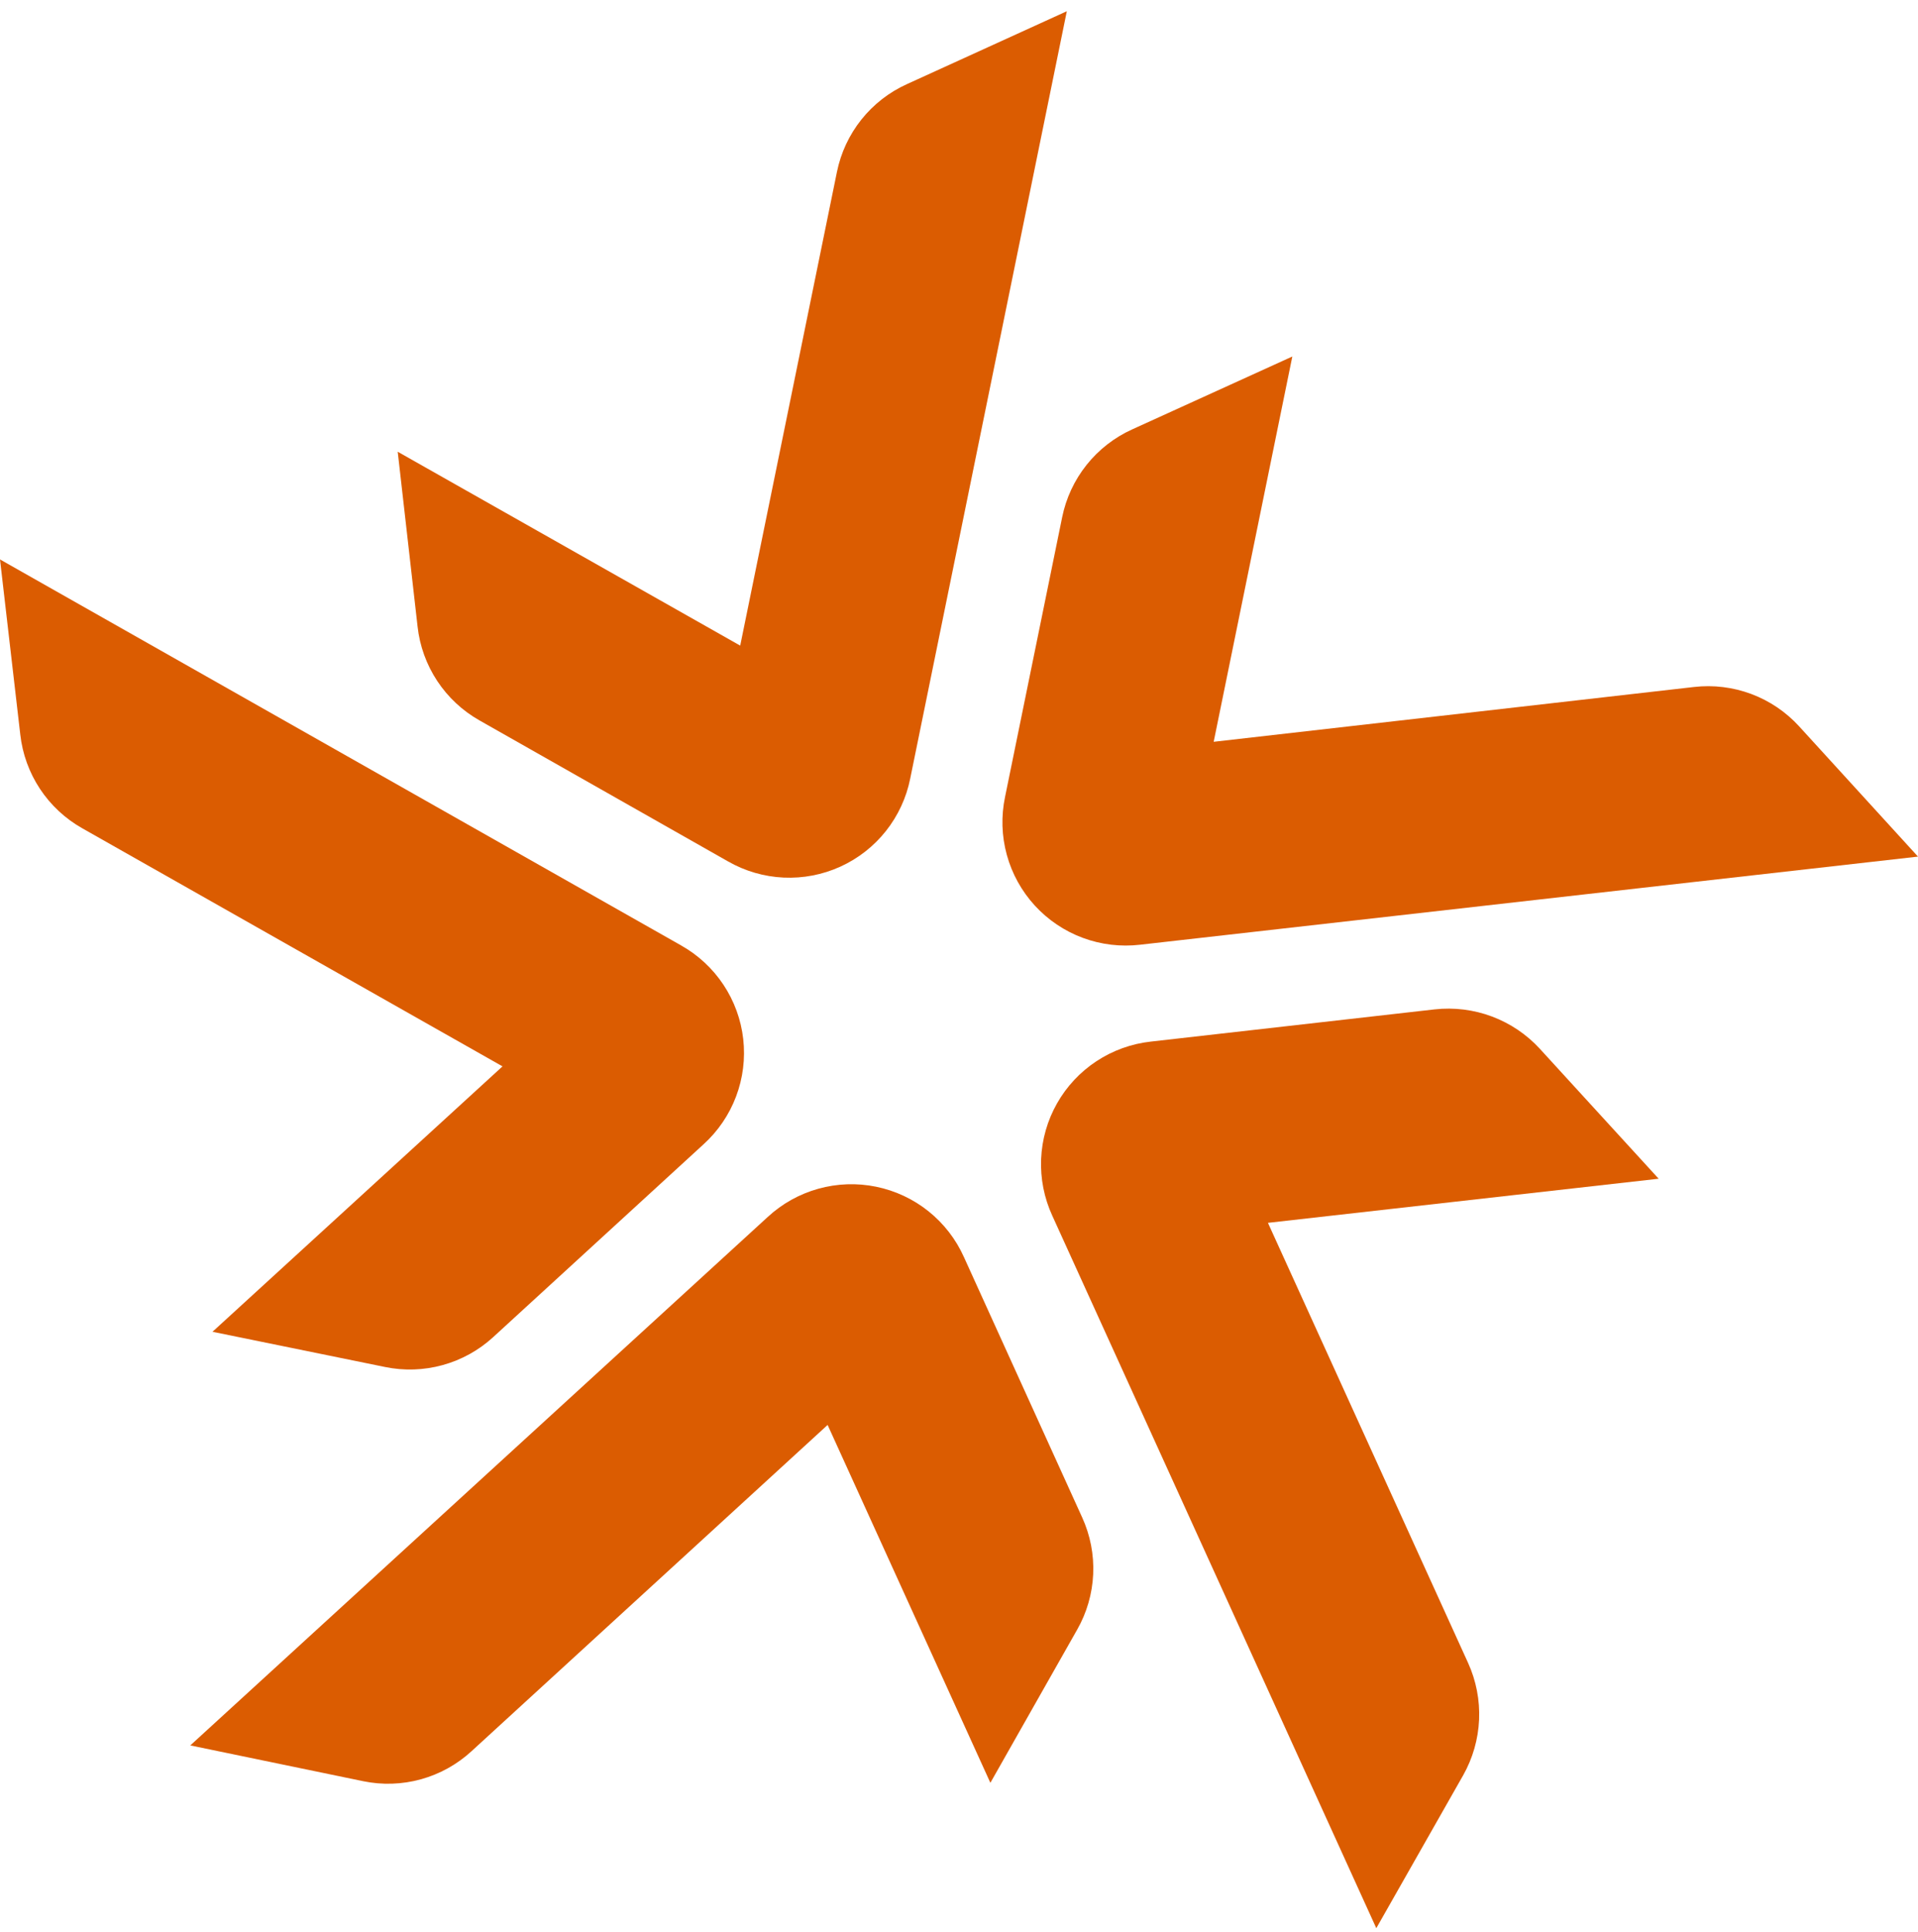 <svg xmlns="http://www.w3.org/2000/svg" width="140" height="141" viewBox="0 0 140 141" fill="none">
<path d="M140 62.52L83.23 68.95C81.812 69.118 80.374 68.947 79.036 68.45C77.697 67.952 76.496 67.144 75.531 66.09C74.567 65.037 73.867 63.77 73.49 62.392C73.112 61.015 73.068 59.568 73.36 58.17L77.53 37.75C77.813 36.353 78.425 35.044 79.313 33.929C80.201 32.815 81.342 31.927 82.64 31.34L94.33 26.02L88.59 54.14L123.65 50.14C125.067 49.977 126.502 50.154 127.838 50.654C129.173 51.155 130.37 51.966 131.33 53.02L140 62.52Z" fill="#db5c01"/>
<path d="M100.46 140.73L76.81 88.73C76.214 87.434 75.934 86.014 75.994 84.589C76.054 83.163 76.452 81.772 77.155 80.531C77.858 79.29 78.846 78.233 80.038 77.449C81.23 76.665 82.591 76.175 84.01 76.02L104.72 73.67C106.137 73.512 107.57 73.691 108.905 74.191C110.239 74.692 111.437 75.5 112.4 76.55L121.07 86.03L92.55 89.25L107.16 121.37C107.75 122.669 108.025 124.088 107.962 125.513C107.899 126.938 107.501 128.328 106.8 129.57L100.46 140.73Z" fill="#db5c01"/>
<path d="M77.87 0.82L66.44 56.82C66.161 58.22 65.553 59.533 64.666 60.652C63.779 61.77 62.64 62.662 61.34 63.253C60.041 63.844 58.62 64.117 57.194 64.051C55.768 63.984 54.379 63.579 53.14 62.87L35 52.58C33.758 51.878 32.7 50.891 31.914 49.7C31.128 48.509 30.636 47.148 30.48 45.73L29.03 32.97L54.03 47.12L61.09 12.55C61.373 11.153 61.985 9.844 62.873 8.729C63.761 7.615 64.902 6.727 66.2 6.14L77.87 0.82Z" fill="#db5c01"/>
<path d="M13.89 127.39L56.04 88.82C57.089 87.851 58.353 87.145 59.729 86.762C61.105 86.378 62.552 86.327 63.951 86.614C65.35 86.9 66.662 87.515 67.776 88.408C68.89 89.301 69.776 90.447 70.36 91.75L78.99 110.75C79.583 112.048 79.859 113.469 79.794 114.895C79.73 116.32 79.328 117.71 78.62 118.95L72.29 130.12L60.41 104L34.41 127.82C33.359 128.784 32.093 129.485 30.718 129.864C29.343 130.243 27.897 130.29 26.5 130L13.89 127.39Z" fill="#db5c01"/>
<path d="M0 40.83L49.71 69C50.955 69.698 52.016 70.683 52.806 71.872C53.595 73.061 54.091 74.421 54.251 75.84C54.411 77.258 54.231 78.694 53.727 80.03C53.223 81.365 52.408 82.562 51.35 83.52L36 97.59C34.95 98.553 33.686 99.252 32.312 99.631C30.939 100.01 29.495 100.058 28.1 99.77L15.51 97.2L36.68 77.83L6 60.45C4.759 59.749 3.702 58.764 2.916 57.575C2.13 56.385 1.638 55.026 1.48 53.61L0 40.83Z" fill="#db5c01"/>
</svg>